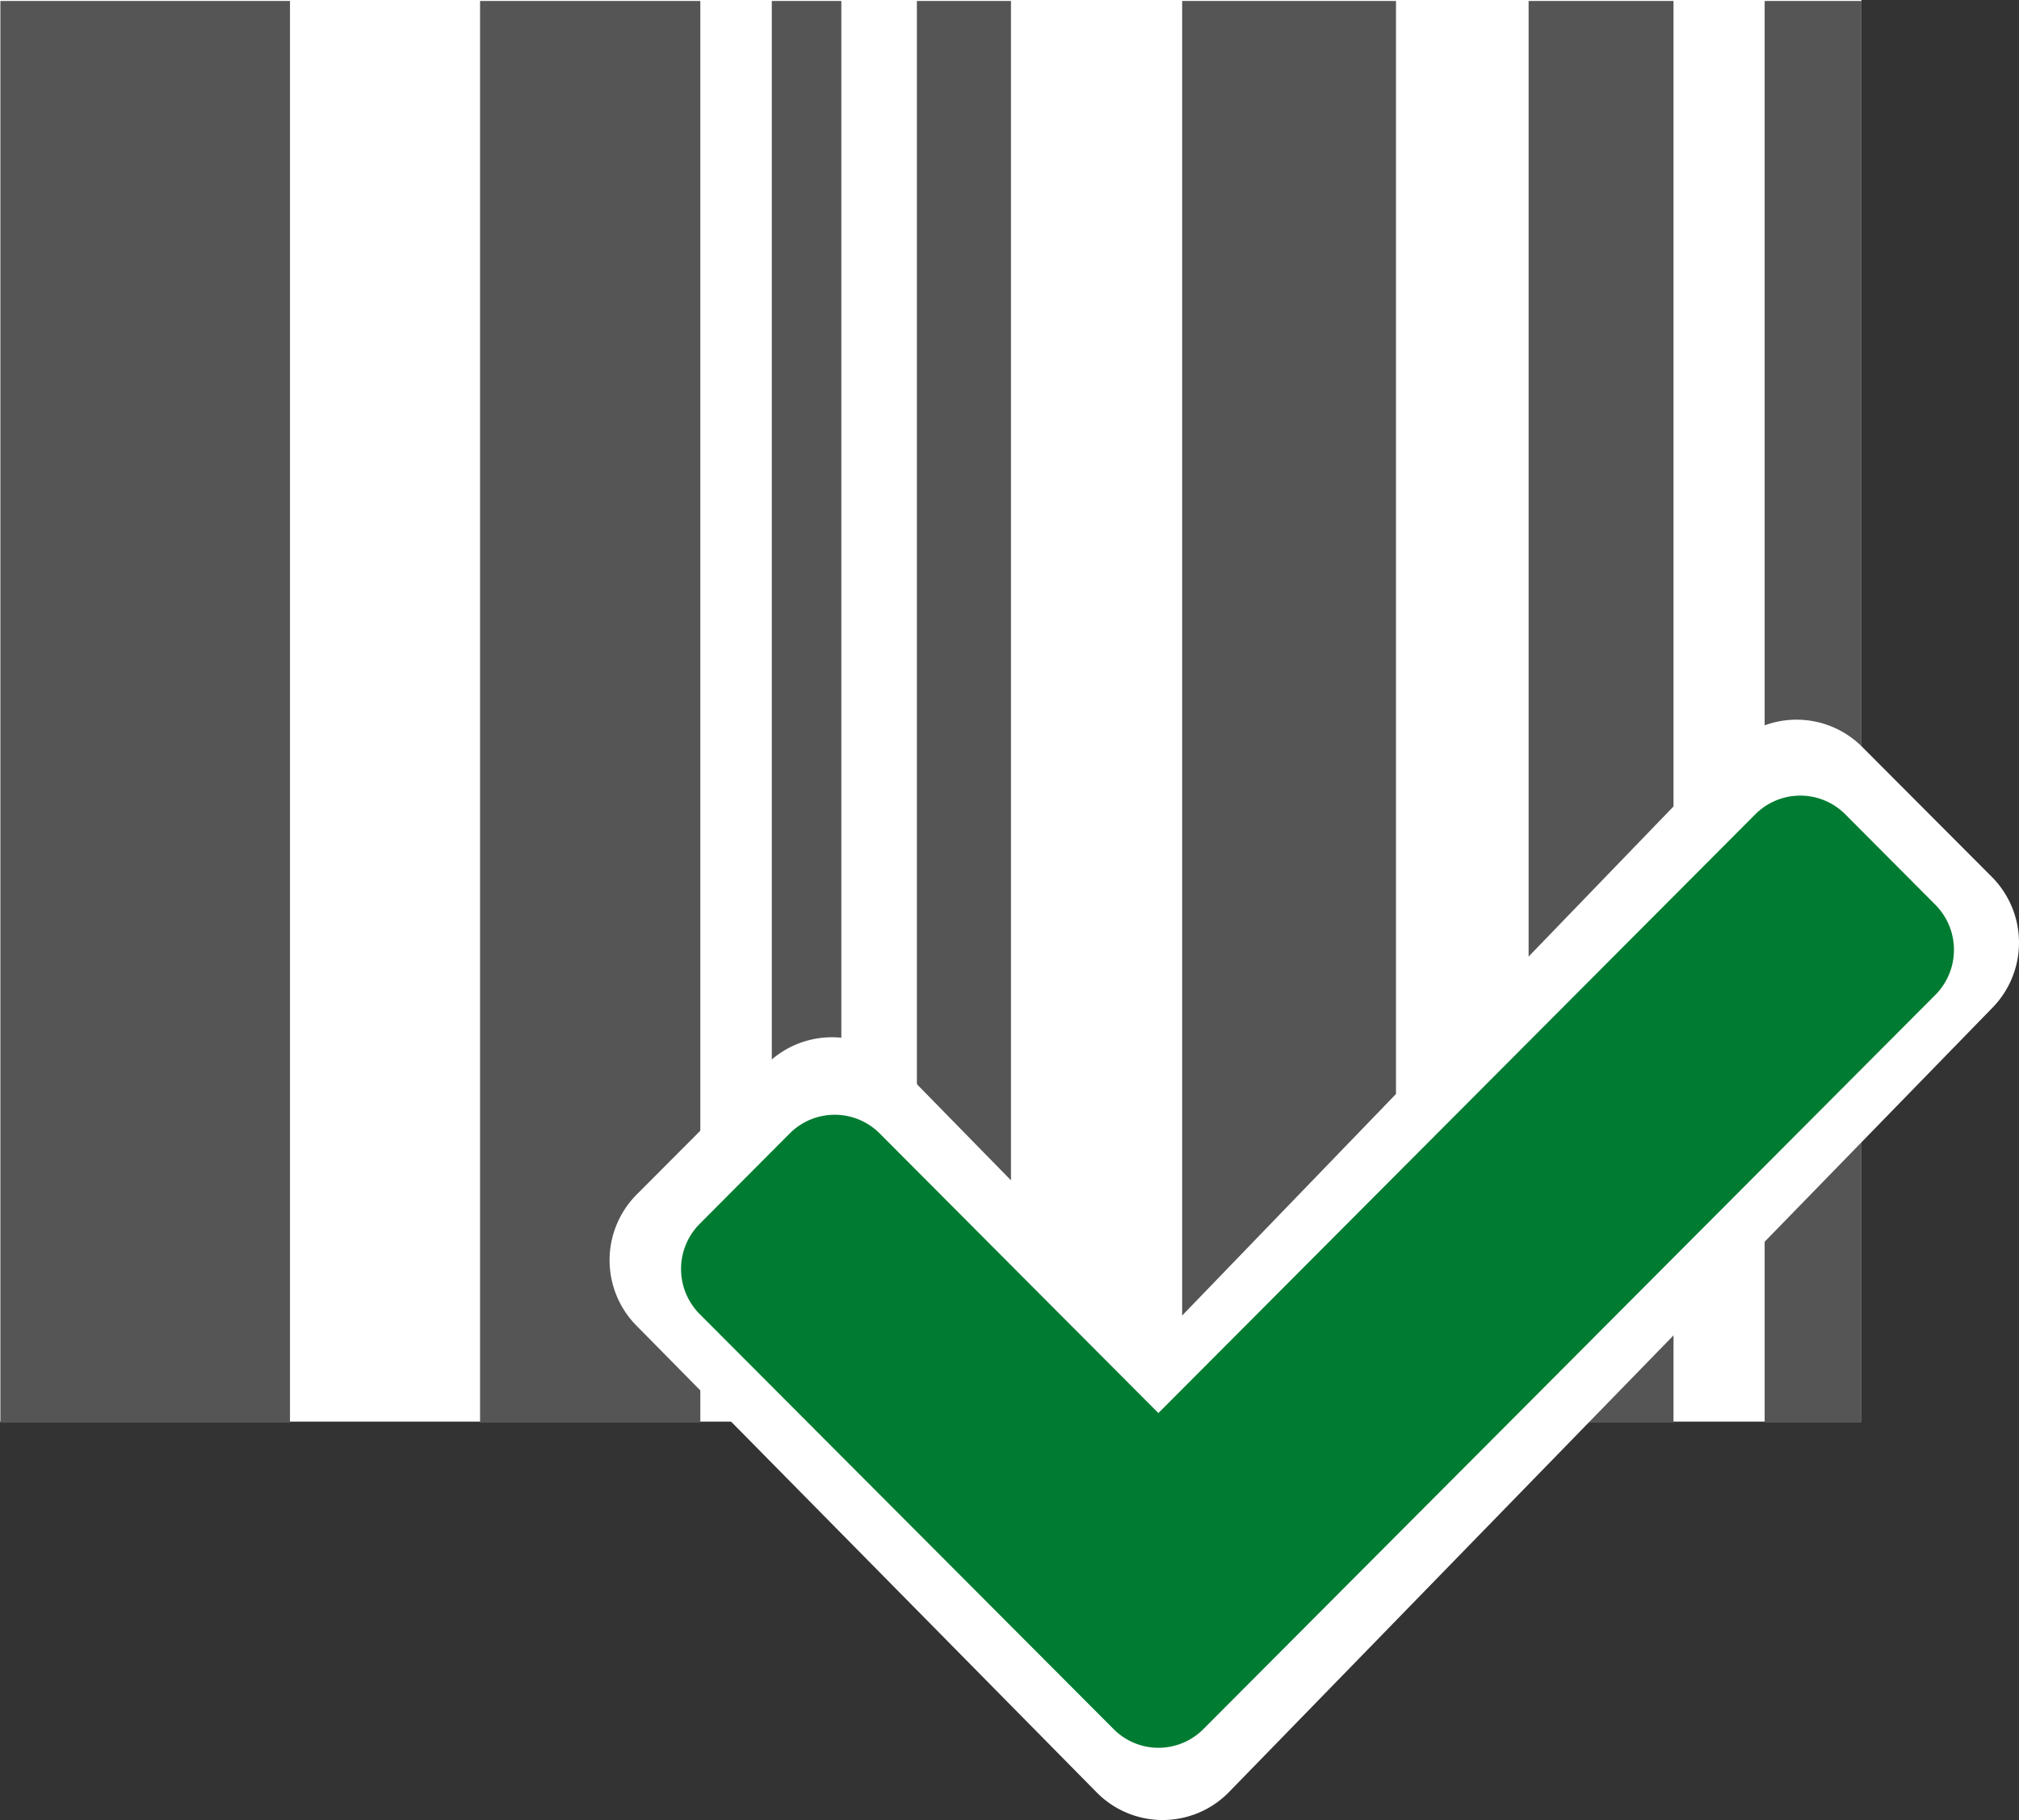 <svg id="Слой_1" data-name="Слой 1" xmlns="http://www.w3.org/2000/svg" viewBox="0 0 1036.7 934.7"><rect x="0" y="0" width="1036.7" height="934.7" fill="#333333" stroke="none"/><defs><style>.cls-1,.cls-3{fill:#fff;}.cls-2{fill:#565555;}.cls-3{stroke:#fff;stroke-miterlimit:10;}.cls-4{fill:#007c32;}</style></defs><title>Монтажная область 1</title><rect class="cls-1" width="955.8" height="730.1"/><path id="path3031" class="cls-2" d="M.2.5V730.6H148.9V.5ZM246.5.5V730.6H359.6V.5ZM470.8.5V730.6h48.3V.5ZM607,.5V730.6H716.8V.5ZM784.9.5V730.6h74.4V.5ZM906.1.5V730.6h49.7V.5ZM396.3.5V730.6H432V.5Z"/><path class="cls-3" d="M563.7,920.4,327.3,680.6a47.32,47.32,0,0,1,0-66.8L393.9,547a47.08,47.08,0,0,1,66.6,0L597.1,686.6,889.2,383.9a47.08,47.08,0,0,1,66.6,0l66.6,66.8a47.32,47.32,0,0,1,0,66.8L630.3,920.4a47.08,47.08,0,0,1-66.6,0Z"/><path class="cls-4" d="M571.8,888,359.3,674.9a32.83,32.83,0,0,1,0-46.4l46.2-46.4a32.59,32.59,0,0,1,46.2,0L594.8,725.7,901.3,418.2a32.59,32.59,0,0,1,46.2,0l46.2,46.4a32.83,32.83,0,0,1,0,46.4L617.9,888a32.47,32.47,0,0,1-46.1,0Z"/></svg>